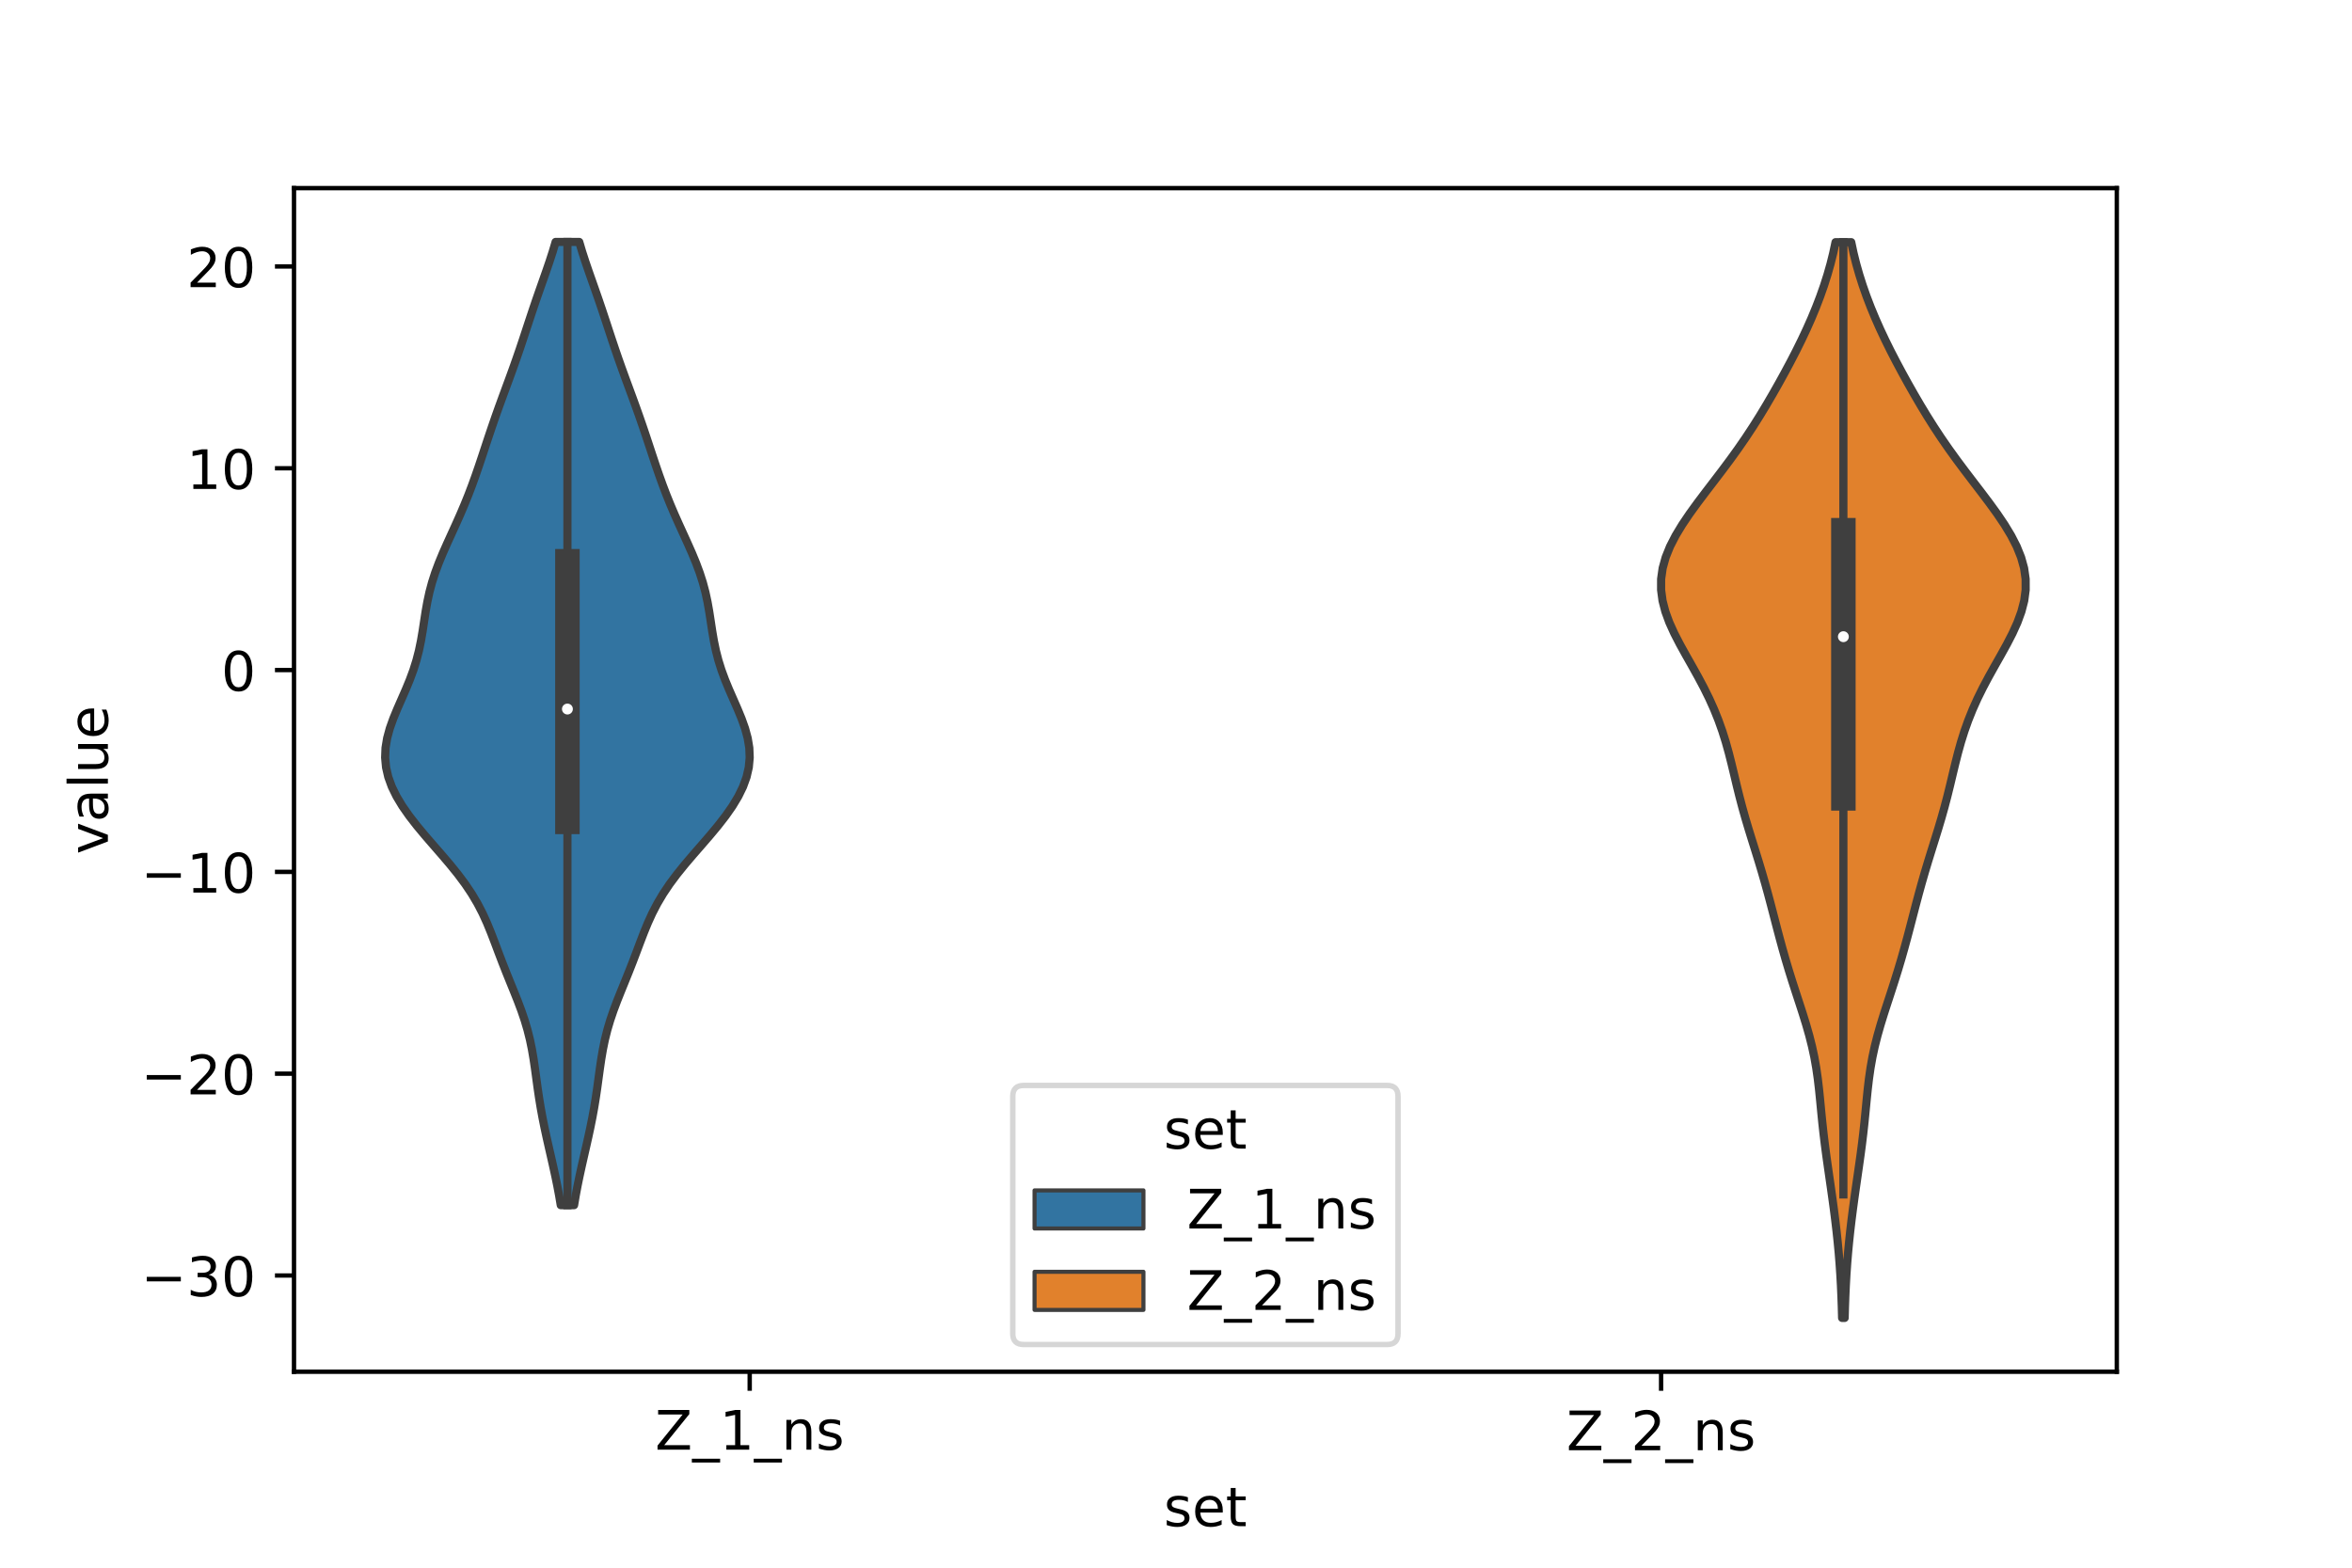 <?xml version="1.0" encoding="utf-8" standalone="no"?>
<!DOCTYPE svg PUBLIC "-//W3C//DTD SVG 1.1//EN"
  "http://www.w3.org/Graphics/SVG/1.1/DTD/svg11.dtd">
<!-- Created with matplotlib (https://matplotlib.org/) -->
<svg height="288pt" version="1.1" viewBox="0 0 432 288" width="432pt" xmlns="http://www.w3.org/2000/svg" xmlns:xlink="http://www.w3.org/1999/xlink">
 <defs>
  <style type="text/css">*{stroke-linecap:butt;stroke-linejoin:round;}</style>
 </defs>
 <g id="figure_1">
  <g id="patch_1">
   <path d="M 0 288 
L 432 288 
L 432 0 
L 0 0 
z
" style="fill:#ffffff;"/>
  </g>
  <g id="axes_1">
   <g id="patch_2">
    <path d="M 54 252 
L 388.8 252 
L 388.8 34.56 
L 54 34.56 
z
" style="fill:#ffffff;"/>
   </g>
   <g id="PolyCollection_1">
    <defs>
     <path d="M 105.445 -66.602 
L 102.995 -66.602 
L 102.693 -68.389 
L 102.356 -70.177 
L 101.989 -71.964 
L 101.599 -73.751 
L 101.194 -75.539 
L 100.785 -77.326 
L 100.383 -79.114 
L 99.998 -80.901 
L 99.64 -82.688 
L 99.313 -84.476 
L 99.02 -86.263 
L 98.756 -88.051 
L 98.512 -89.838 
L 98.269 -91.626 
L 98.008 -93.413 
L 97.704 -95.2 
L 97.338 -96.988 
L 96.892 -98.775 
L 96.363 -100.563 
L 95.755 -102.35 
L 95.083 -104.138 
L 94.37 -105.925 
L 93.642 -107.712 
L 92.921 -109.5 
L 92.219 -111.287 
L 91.539 -113.075 
L 90.868 -114.862 
L 90.181 -116.649 
L 89.448 -118.437 
L 88.634 -120.224 
L 87.707 -122.012 
L 86.648 -123.799 
L 85.448 -125.587 
L 84.115 -127.374 
L 82.671 -129.161 
L 81.15 -130.949 
L 79.594 -132.736 
L 78.049 -134.524 
L 76.561 -136.311 
L 75.172 -138.099 
L 73.922 -139.886 
L 72.845 -141.673 
L 71.969 -143.461 
L 71.318 -145.248 
L 70.906 -147.036 
L 70.74 -148.823 
L 70.813 -150.61 
L 71.108 -152.398 
L 71.594 -154.185 
L 72.23 -155.973 
L 72.966 -157.76 
L 73.75 -159.548 
L 74.533 -161.335 
L 75.269 -163.122 
L 75.928 -164.91 
L 76.489 -166.697 
L 76.95 -168.485 
L 77.32 -170.272 
L 77.625 -172.06 
L 77.896 -173.847 
L 78.171 -175.634 
L 78.488 -177.422 
L 78.874 -179.209 
L 79.351 -180.997 
L 79.925 -182.784 
L 80.59 -184.571 
L 81.329 -186.359 
L 82.119 -188.146 
L 82.933 -189.934 
L 83.748 -191.721 
L 84.544 -193.509 
L 85.306 -195.296 
L 86.028 -197.083 
L 86.709 -198.871 
L 87.354 -200.658 
L 87.971 -202.446 
L 88.569 -204.233 
L 89.159 -206.021 
L 89.751 -207.808 
L 90.354 -209.595 
L 90.972 -211.383 
L 91.607 -213.17 
L 92.257 -214.958 
L 92.915 -216.745 
L 93.573 -218.532 
L 94.222 -220.32 
L 94.856 -222.107 
L 95.472 -223.895 
L 96.071 -225.682 
L 96.66 -227.47 
L 97.247 -229.257 
L 97.841 -231.044 
L 98.448 -232.832 
L 99.07 -234.619 
L 99.7 -236.407 
L 100.328 -238.194 
L 100.94 -239.982 
L 101.519 -241.769 
L 102.05 -243.556 
L 106.39 -243.556 
L 106.39 -243.556 
L 106.921 -241.769 
L 107.5 -239.982 
L 108.112 -238.194 
L 108.74 -236.407 
L 109.37 -234.619 
L 109.992 -232.832 
L 110.599 -231.044 
L 111.193 -229.257 
L 111.78 -227.47 
L 112.369 -225.682 
L 112.968 -223.895 
L 113.584 -222.107 
L 114.218 -220.32 
L 114.867 -218.532 
L 115.525 -216.745 
L 116.183 -214.958 
L 116.833 -213.17 
L 117.468 -211.383 
L 118.086 -209.595 
L 118.689 -207.808 
L 119.281 -206.021 
L 119.871 -204.233 
L 120.469 -202.446 
L 121.086 -200.658 
L 121.731 -198.871 
L 122.412 -197.083 
L 123.134 -195.296 
L 123.896 -193.509 
L 124.692 -191.721 
L 125.507 -189.934 
L 126.321 -188.146 
L 127.111 -186.359 
L 127.85 -184.571 
L 128.515 -182.784 
L 129.089 -180.997 
L 129.566 -179.209 
L 129.952 -177.422 
L 130.269 -175.634 
L 130.544 -173.847 
L 130.815 -172.06 
L 131.12 -170.272 
L 131.49 -168.485 
L 131.951 -166.697 
L 132.512 -164.91 
L 133.171 -163.122 
L 133.907 -161.335 
L 134.69 -159.548 
L 135.474 -157.76 
L 136.21 -155.973 
L 136.846 -154.185 
L 137.332 -152.398 
L 137.627 -150.61 
L 137.7 -148.823 
L 137.534 -147.036 
L 137.122 -145.248 
L 136.471 -143.461 
L 135.595 -141.673 
L 134.518 -139.886 
L 133.268 -138.099 
L 131.879 -136.311 
L 130.391 -134.524 
L 128.846 -132.736 
L 127.29 -130.949 
L 125.769 -129.161 
L 124.325 -127.374 
L 122.992 -125.587 
L 121.792 -123.799 
L 120.733 -122.012 
L 119.806 -120.224 
L 118.992 -118.437 
L 118.259 -116.649 
L 117.572 -114.862 
L 116.901 -113.075 
L 116.221 -111.287 
L 115.519 -109.5 
L 114.798 -107.712 
L 114.07 -105.925 
L 113.357 -104.138 
L 112.685 -102.35 
L 112.077 -100.563 
L 111.548 -98.775 
L 111.102 -96.988 
L 110.736 -95.2 
L 110.432 -93.413 
L 110.171 -91.626 
L 109.928 -89.838 
L 109.684 -88.051 
L 109.42 -86.263 
L 109.127 -84.476 
L 108.8 -82.688 
L 108.442 -80.901 
L 108.057 -79.114 
L 107.655 -77.326 
L 107.246 -75.539 
L 106.841 -73.751 
L 106.451 -71.964 
L 106.084 -70.177 
L 105.747 -68.389 
L 105.445 -66.602 
z
" id="m1a9ac7f836" style="stroke:#3f3f3f;stroke-width:1.5;"/>
    </defs>
    <g clip-path="url(#p707fe544e5)">
     <use style="fill:#3274a1;stroke:#3f3f3f;stroke-width:1.5;" x="0" xlink:href="#m1a9ac7f836" y="288"/>
    </g>
   </g>
   <g id="PolyCollection_2">
    <defs>
     <path d="M 338.814 -45.884 
L 338.346 -45.884 
L 338.291 -47.88 
L 338.22 -49.876 
L 338.131 -51.872 
L 338.02 -53.869 
L 337.883 -55.865 
L 337.721 -57.861 
L 337.532 -59.857 
L 337.32 -61.853 
L 337.085 -63.85 
L 336.832 -65.846 
L 336.562 -67.842 
L 336.281 -69.838 
L 335.994 -71.835 
L 335.707 -73.831 
L 335.428 -75.827 
L 335.165 -77.823 
L 334.924 -79.82 
L 334.706 -81.816 
L 334.508 -83.812 
L 334.317 -85.808 
L 334.116 -87.805 
L 333.883 -89.801 
L 333.597 -91.797 
L 333.244 -93.793 
L 332.813 -95.789 
L 332.307 -97.786 
L 331.737 -99.782 
L 331.119 -101.778 
L 330.474 -103.774 
L 329.82 -105.771 
L 329.176 -107.767 
L 328.553 -109.763 
L 327.957 -111.759 
L 327.389 -113.756 
L 326.845 -115.752 
L 326.318 -117.748 
L 325.8 -119.744 
L 325.28 -121.74 
L 324.749 -123.737 
L 324.199 -125.733 
L 323.624 -127.729 
L 323.025 -129.725 
L 322.407 -131.722 
L 321.782 -133.718 
L 321.165 -135.714 
L 320.57 -137.71 
L 320.009 -139.707 
L 319.484 -141.703 
L 318.991 -143.699 
L 318.516 -145.695 
L 318.036 -147.691 
L 317.53 -149.688 
L 316.973 -151.684 
L 316.347 -153.68 
L 315.637 -155.676 
L 314.835 -157.673 
L 313.939 -159.669 
L 312.953 -161.665 
L 311.892 -163.661 
L 310.78 -165.658 
L 309.651 -167.654 
L 308.547 -169.65 
L 307.518 -171.646 
L 306.613 -173.643 
L 305.882 -175.639 
L 305.366 -177.635 
L 305.1 -179.631 
L 305.104 -181.627 
L 305.386 -183.624 
L 305.94 -185.62 
L 306.745 -187.616 
L 307.77 -189.612 
L 308.977 -191.609 
L 310.324 -193.605 
L 311.77 -195.601 
L 313.275 -197.597 
L 314.803 -199.594 
L 316.324 -201.59 
L 317.812 -203.586 
L 319.251 -205.582 
L 320.629 -207.578 
L 321.946 -209.575 
L 323.204 -211.571 
L 324.411 -213.567 
L 325.577 -215.563 
L 326.709 -217.56 
L 327.808 -219.556 
L 328.876 -221.552 
L 329.907 -223.548 
L 330.894 -225.545 
L 331.833 -227.541 
L 332.719 -229.537 
L 333.546 -231.533 
L 334.312 -233.529 
L 335.015 -235.526 
L 335.651 -237.522 
L 336.218 -239.518 
L 336.714 -241.514 
L 337.139 -243.511 
L 340.021 -243.511 
L 340.021 -243.511 
L 340.446 -241.514 
L 340.942 -239.518 
L 341.509 -237.522 
L 342.145 -235.526 
L 342.848 -233.529 
L 343.614 -231.533 
L 344.442 -229.537 
L 345.327 -227.541 
L 346.266 -225.545 
L 347.253 -223.548 
L 348.284 -221.552 
L 349.352 -219.556 
L 350.451 -217.56 
L 351.583 -215.563 
L 352.749 -213.567 
L 353.956 -211.571 
L 355.214 -209.575 
L 356.531 -207.578 
L 357.909 -205.582 
L 359.348 -203.586 
L 360.836 -201.59 
L 362.357 -199.594 
L 363.885 -197.597 
L 365.39 -195.601 
L 366.836 -193.605 
L 368.183 -191.609 
L 369.39 -189.612 
L 370.415 -187.616 
L 371.22 -185.62 
L 371.774 -183.624 
L 372.056 -181.627 
L 372.06 -179.631 
L 371.794 -177.635 
L 371.278 -175.639 
L 370.547 -173.643 
L 369.642 -171.646 
L 368.613 -169.65 
L 367.509 -167.654 
L 366.38 -165.658 
L 365.268 -163.661 
L 364.207 -161.665 
L 363.221 -159.669 
L 362.325 -157.673 
L 361.523 -155.676 
L 360.813 -153.68 
L 360.187 -151.684 
L 359.63 -149.688 
L 359.124 -147.691 
L 358.644 -145.695 
L 358.169 -143.699 
L 357.676 -141.703 
L 357.151 -139.707 
L 356.59 -137.71 
L 355.995 -135.714 
L 355.378 -133.718 
L 354.753 -131.722 
L 354.135 -129.725 
L 353.536 -127.729 
L 352.961 -125.733 
L 352.411 -123.737 
L 351.88 -121.74 
L 351.36 -119.744 
L 350.842 -117.748 
L 350.315 -115.752 
L 349.771 -113.756 
L 349.203 -111.759 
L 348.607 -109.763 
L 347.984 -107.767 
L 347.34 -105.771 
L 346.686 -103.774 
L 346.041 -101.778 
L 345.423 -99.782 
L 344.853 -97.786 
L 344.347 -95.789 
L 343.916 -93.793 
L 343.563 -91.797 
L 343.277 -89.801 
L 343.044 -87.805 
L 342.843 -85.808 
L 342.652 -83.812 
L 342.454 -81.816 
L 342.236 -79.82 
L 341.995 -77.823 
L 341.732 -75.827 
L 341.453 -73.831 
L 341.166 -71.835 
L 340.879 -69.838 
L 340.598 -67.842 
L 340.328 -65.846 
L 340.075 -63.85 
L 339.84 -61.853 
L 339.628 -59.857 
L 339.439 -57.861 
L 339.277 -55.865 
L 339.14 -53.869 
L 339.029 -51.872 
L 338.94 -49.876 
L 338.869 -47.88 
L 338.814 -45.884 
z
" id="mefe02a6624" style="stroke:#3f3f3f;stroke-width:1.5;"/>
    </defs>
    <g clip-path="url(#p707fe544e5)">
     <use style="fill:#e1812c;stroke:#3f3f3f;stroke-width:1.5;" x="0" xlink:href="#mefe02a6624" y="288"/>
    </g>
   </g>
   <g id="patch_3">
    <path clip-path="url(#p707fe544e5)" d="M 137.7 123.1 
L 137.7 123.1 
L 137.7 123.1 
L 137.7 123.1 
z
" style="fill:#3274a1;stroke:#3f3f3f;stroke-linejoin:miter;stroke-width:0.75;"/>
   </g>
   <g id="patch_4">
    <path clip-path="url(#p707fe544e5)" d="M 137.7 123.1 
L 137.7 123.1 
L 137.7 123.1 
L 137.7 123.1 
z
" style="fill:#e1812c;stroke:#3f3f3f;stroke-linejoin:miter;stroke-width:0.75;"/>
   </g>
   <g id="matplotlib.axis_1">
    <g id="xtick_1">
     <g id="line2d_1">
      <defs>
       <path d="M 0 0 
L 0 3.5 
" id="m6b93422ab6" style="stroke:#000000;stroke-width:0.8;"/>
      </defs>
      <g>
       <use style="stroke:#000000;stroke-width:0.8;" x="137.7" xlink:href="#m6b93422ab6" y="252"/>
      </g>
     </g>
     <g id="text_1">
      <!-- Z_1_ns -->
      <g transform="translate(120.32 266.32)scale(0.1 -0.1)">
       <defs>
        <path d="M 5.609 72.906 
L 62.891 72.906 
L 62.891 65.375 
L 16.797 8.297 
L 64.016 8.297 
L 64.016 0 
L 4.5 0 
L 4.5 7.516 
L 50.594 64.594 
L 5.609 64.594 
z
" id="DejaVuSans-90"/>
        <path d="M 50.984 -16.609 
L 50.984 -23.578 
L -0.984 -23.578 
L -0.984 -16.609 
z
" id="DejaVuSans-95"/>
        <path d="M 12.406 8.297 
L 28.516 8.297 
L 28.516 63.922 
L 10.984 60.406 
L 10.984 69.391 
L 28.422 72.906 
L 38.281 72.906 
L 38.281 8.297 
L 54.391 8.297 
L 54.391 0 
L 12.406 0 
z
" id="DejaVuSans-49"/>
        <path d="M 54.891 33.016 
L 54.891 0 
L 45.906 0 
L 45.906 32.719 
Q 45.906 40.484 42.875 44.328 
Q 39.844 48.188 33.797 48.188 
Q 26.516 48.188 22.312 43.547 
Q 18.109 38.922 18.109 30.906 
L 18.109 0 
L 9.078 0 
L 9.078 54.688 
L 18.109 54.688 
L 18.109 46.188 
Q 21.344 51.125 25.703 53.562 
Q 30.078 56 35.797 56 
Q 45.219 56 50.047 50.172 
Q 54.891 44.344 54.891 33.016 
z
" id="DejaVuSans-110"/>
        <path d="M 44.281 53.078 
L 44.281 44.578 
Q 40.484 46.531 36.375 47.5 
Q 32.281 48.484 27.875 48.484 
Q 21.188 48.484 17.844 46.438 
Q 14.5 44.391 14.5 40.281 
Q 14.5 37.156 16.891 35.375 
Q 19.281 33.594 26.516 31.984 
L 29.594 31.297 
Q 39.156 29.25 43.188 25.516 
Q 47.219 21.781 47.219 15.094 
Q 47.219 7.469 41.188 3.016 
Q 35.156 -1.422 24.609 -1.422 
Q 20.219 -1.422 15.453 -0.562 
Q 10.688 0.297 5.422 2 
L 5.422 11.281 
Q 10.406 8.688 15.234 7.391 
Q 20.062 6.109 24.812 6.109 
Q 31.156 6.109 34.562 8.281 
Q 37.984 10.453 37.984 14.406 
Q 37.984 18.062 35.516 20.016 
Q 33.062 21.969 24.703 23.781 
L 21.578 24.516 
Q 13.234 26.266 9.516 29.906 
Q 5.812 33.547 5.812 39.891 
Q 5.812 47.609 11.281 51.797 
Q 16.75 56 26.812 56 
Q 31.781 56 36.172 55.266 
Q 40.578 54.547 44.281 53.078 
z
" id="DejaVuSans-115"/>
       </defs>
       <use xlink:href="#DejaVuSans-90"/>
       <use x="68.506" xlink:href="#DejaVuSans-95"/>
       <use x="118.506" xlink:href="#DejaVuSans-49"/>
       <use x="182.129" xlink:href="#DejaVuSans-95"/>
       <use x="232.129" xlink:href="#DejaVuSans-110"/>
       <use x="295.508" xlink:href="#DejaVuSans-115"/>
      </g>
     </g>
    </g>
    <g id="xtick_2">
     <g id="line2d_2">
      <g>
       <use style="stroke:#000000;stroke-width:0.8;" x="305.1" xlink:href="#m6b93422ab6" y="252"/>
      </g>
     </g>
     <g id="text_2">
      <!-- Z_2_ns -->
      <g transform="translate(287.72 266.422)scale(0.1 -0.1)">
       <defs>
        <path d="M 19.188 8.297 
L 53.609 8.297 
L 53.609 0 
L 7.328 0 
L 7.328 8.297 
Q 12.938 14.109 22.625 23.891 
Q 32.328 33.688 34.812 36.531 
Q 39.547 41.844 41.422 45.531 
Q 43.312 49.219 43.312 52.781 
Q 43.312 58.594 39.234 62.25 
Q 35.156 65.922 28.609 65.922 
Q 23.969 65.922 18.812 64.312 
Q 13.672 62.703 7.812 59.422 
L 7.812 69.391 
Q 13.766 71.781 18.938 73 
Q 24.125 74.219 28.422 74.219 
Q 39.75 74.219 46.484 68.547 
Q 53.219 62.891 53.219 53.422 
Q 53.219 48.922 51.531 44.891 
Q 49.859 40.875 45.406 35.406 
Q 44.188 33.984 37.641 27.219 
Q 31.109 20.453 19.188 8.297 
z
" id="DejaVuSans-50"/>
       </defs>
       <use xlink:href="#DejaVuSans-90"/>
       <use x="68.506" xlink:href="#DejaVuSans-95"/>
       <use x="118.506" xlink:href="#DejaVuSans-50"/>
       <use x="182.129" xlink:href="#DejaVuSans-95"/>
       <use x="232.129" xlink:href="#DejaVuSans-110"/>
       <use x="295.508" xlink:href="#DejaVuSans-115"/>
      </g>
     </g>
    </g>
    <g id="text_3">
     <!-- set -->
     <g transform="translate(213.759 280.378)scale(0.1 -0.1)">
      <defs>
       <path d="M 56.203 29.594 
L 56.203 25.203 
L 14.891 25.203 
Q 15.484 15.922 20.484 11.062 
Q 25.484 6.203 34.422 6.203 
Q 39.594 6.203 44.453 7.469 
Q 49.312 8.734 54.109 11.281 
L 54.109 2.781 
Q 49.266 0.734 44.188 -0.344 
Q 39.109 -1.422 33.891 -1.422 
Q 20.797 -1.422 13.156 6.188 
Q 5.516 13.812 5.516 26.812 
Q 5.516 40.234 12.766 48.109 
Q 20.016 56 32.328 56 
Q 43.359 56 49.781 48.891 
Q 56.203 41.797 56.203 29.594 
z
M 47.219 32.234 
Q 47.125 39.594 43.094 43.984 
Q 39.062 48.391 32.422 48.391 
Q 24.906 48.391 20.391 44.141 
Q 15.875 39.891 15.188 32.172 
z
" id="DejaVuSans-101"/>
       <path d="M 18.312 70.219 
L 18.312 54.688 
L 36.812 54.688 
L 36.812 47.703 
L 18.312 47.703 
L 18.312 18.016 
Q 18.312 11.328 20.141 9.422 
Q 21.969 7.516 27.594 7.516 
L 36.812 7.516 
L 36.812 0 
L 27.594 0 
Q 17.188 0 13.234 3.875 
Q 9.281 7.766 9.281 18.016 
L 9.281 47.703 
L 2.688 47.703 
L 2.688 54.688 
L 9.281 54.688 
L 9.281 70.219 
z
" id="DejaVuSans-116"/>
      </defs>
      <use xlink:href="#DejaVuSans-115"/>
      <use x="52.1" xlink:href="#DejaVuSans-101"/>
      <use x="113.623" xlink:href="#DejaVuSans-116"/>
     </g>
    </g>
   </g>
   <g id="matplotlib.axis_2">
    <g id="ytick_1">
     <g id="line2d_3">
      <defs>
       <path d="M 0 0 
L -3.5 0 
" id="ma1574efc2e" style="stroke:#000000;stroke-width:0.8;"/>
      </defs>
      <g>
       <use style="stroke:#000000;stroke-width:0.8;" x="54" xlink:href="#ma1574efc2e" y="234.322"/>
      </g>
     </g>
     <g id="text_4">
      <!-- −30 -->
      <g transform="translate(25.895 238.121)scale(0.1 -0.1)">
       <defs>
        <path d="M 10.594 35.5 
L 73.188 35.5 
L 73.188 27.203 
L 10.594 27.203 
z
" id="DejaVuSans-8722"/>
        <path d="M 40.578 39.312 
Q 47.656 37.797 51.625 33 
Q 55.609 28.219 55.609 21.188 
Q 55.609 10.406 48.188 4.484 
Q 40.766 -1.422 27.094 -1.422 
Q 22.516 -1.422 17.656 -0.516 
Q 12.797 0.391 7.625 2.203 
L 7.625 11.719 
Q 11.719 9.328 16.594 8.109 
Q 21.484 6.891 26.812 6.891 
Q 36.078 6.891 40.938 10.547 
Q 45.797 14.203 45.797 21.188 
Q 45.797 27.641 41.281 31.266 
Q 36.766 34.906 28.719 34.906 
L 20.219 34.906 
L 20.219 43.016 
L 29.109 43.016 
Q 36.375 43.016 40.234 45.922 
Q 44.094 48.828 44.094 54.297 
Q 44.094 59.906 40.109 62.906 
Q 36.141 65.922 28.719 65.922 
Q 24.656 65.922 20.016 65.031 
Q 15.375 64.156 9.812 62.312 
L 9.812 71.094 
Q 15.438 72.656 20.344 73.438 
Q 25.25 74.219 29.594 74.219 
Q 40.828 74.219 47.359 69.109 
Q 53.906 64.016 53.906 55.328 
Q 53.906 49.266 50.438 45.094 
Q 46.969 40.922 40.578 39.312 
z
" id="DejaVuSans-51"/>
        <path d="M 31.781 66.406 
Q 24.172 66.406 20.328 58.906 
Q 16.5 51.422 16.5 36.375 
Q 16.5 21.391 20.328 13.891 
Q 24.172 6.391 31.781 6.391 
Q 39.453 6.391 43.281 13.891 
Q 47.125 21.391 47.125 36.375 
Q 47.125 51.422 43.281 58.906 
Q 39.453 66.406 31.781 66.406 
z
M 31.781 74.219 
Q 44.047 74.219 50.516 64.516 
Q 56.984 54.828 56.984 36.375 
Q 56.984 17.969 50.516 8.266 
Q 44.047 -1.422 31.781 -1.422 
Q 19.531 -1.422 13.062 8.266 
Q 6.594 17.969 6.594 36.375 
Q 6.594 54.828 13.062 64.516 
Q 19.531 74.219 31.781 74.219 
z
" id="DejaVuSans-48"/>
       </defs>
       <use xlink:href="#DejaVuSans-8722"/>
       <use x="83.789" xlink:href="#DejaVuSans-51"/>
       <use x="147.412" xlink:href="#DejaVuSans-48"/>
      </g>
     </g>
    </g>
    <g id="ytick_2">
     <g id="line2d_4">
      <g>
       <use style="stroke:#000000;stroke-width:0.8;" x="54" xlink:href="#ma1574efc2e" y="197.248"/>
      </g>
     </g>
     <g id="text_5">
      <!-- −20 -->
      <g transform="translate(25.895 201.047)scale(0.1 -0.1)">
       <use xlink:href="#DejaVuSans-8722"/>
       <use x="83.789" xlink:href="#DejaVuSans-50"/>
       <use x="147.412" xlink:href="#DejaVuSans-48"/>
      </g>
     </g>
    </g>
    <g id="ytick_3">
     <g id="line2d_5">
      <g>
       <use style="stroke:#000000;stroke-width:0.8;" x="54" xlink:href="#ma1574efc2e" y="160.174"/>
      </g>
     </g>
     <g id="text_6">
      <!-- −10 -->
      <g transform="translate(25.895 163.973)scale(0.1 -0.1)">
       <use xlink:href="#DejaVuSans-8722"/>
       <use x="83.789" xlink:href="#DejaVuSans-49"/>
       <use x="147.412" xlink:href="#DejaVuSans-48"/>
      </g>
     </g>
    </g>
    <g id="ytick_4">
     <g id="line2d_6">
      <g>
       <use style="stroke:#000000;stroke-width:0.8;" x="54" xlink:href="#ma1574efc2e" y="123.1"/>
      </g>
     </g>
     <g id="text_7">
      <!-- 0 -->
      <g transform="translate(40.638 126.9)scale(0.1 -0.1)">
       <use xlink:href="#DejaVuSans-48"/>
      </g>
     </g>
    </g>
    <g id="ytick_5">
     <g id="line2d_7">
      <g>
       <use style="stroke:#000000;stroke-width:0.8;" x="54" xlink:href="#ma1574efc2e" y="86.026"/>
      </g>
     </g>
     <g id="text_8">
      <!-- 10 -->
      <g transform="translate(34.275 89.826)scale(0.1 -0.1)">
       <use xlink:href="#DejaVuSans-49"/>
       <use x="63.623" xlink:href="#DejaVuSans-48"/>
      </g>
     </g>
    </g>
    <g id="ytick_6">
     <g id="line2d_8">
      <g>
       <use style="stroke:#000000;stroke-width:0.8;" x="54" xlink:href="#ma1574efc2e" y="48.952"/>
      </g>
     </g>
     <g id="text_9">
      <!-- 20 -->
      <g transform="translate(34.275 52.752)scale(0.1 -0.1)">
       <use xlink:href="#DejaVuSans-50"/>
       <use x="63.623" xlink:href="#DejaVuSans-48"/>
      </g>
     </g>
    </g>
    <g id="text_10">
     <!-- value -->
     <g transform="translate(19.816 156.938)rotate(-90)scale(0.1 -0.1)">
      <defs>
       <path d="M 2.984 54.688 
L 12.5 54.688 
L 29.594 8.797 
L 46.688 54.688 
L 56.203 54.688 
L 35.688 0 
L 23.484 0 
z
" id="DejaVuSans-118"/>
       <path d="M 34.281 27.484 
Q 23.391 27.484 19.188 25 
Q 14.984 22.516 14.984 16.5 
Q 14.984 11.719 18.141 8.906 
Q 21.297 6.109 26.703 6.109 
Q 34.188 6.109 38.703 11.406 
Q 43.219 16.703 43.219 25.484 
L 43.219 27.484 
z
M 52.203 31.203 
L 52.203 0 
L 43.219 0 
L 43.219 8.297 
Q 40.141 3.328 35.547 0.953 
Q 30.953 -1.422 24.312 -1.422 
Q 15.922 -1.422 10.953 3.297 
Q 6 8.016 6 15.922 
Q 6 25.141 12.172 29.828 
Q 18.359 34.516 30.609 34.516 
L 43.219 34.516 
L 43.219 35.406 
Q 43.219 41.609 39.141 45 
Q 35.062 48.391 27.688 48.391 
Q 23 48.391 18.547 47.266 
Q 14.109 46.141 10.016 43.891 
L 10.016 52.203 
Q 14.938 54.109 19.578 55.047 
Q 24.219 56 28.609 56 
Q 40.484 56 46.344 49.844 
Q 52.203 43.703 52.203 31.203 
z
" id="DejaVuSans-97"/>
       <path d="M 9.422 75.984 
L 18.406 75.984 
L 18.406 0 
L 9.422 0 
z
" id="DejaVuSans-108"/>
       <path d="M 8.5 21.578 
L 8.5 54.688 
L 17.484 54.688 
L 17.484 21.922 
Q 17.484 14.156 20.5 10.266 
Q 23.531 6.391 29.594 6.391 
Q 36.859 6.391 41.078 11.031 
Q 45.312 15.672 45.312 23.688 
L 45.312 54.688 
L 54.297 54.688 
L 54.297 0 
L 45.312 0 
L 45.312 8.406 
Q 42.047 3.422 37.719 1 
Q 33.406 -1.422 27.688 -1.422 
Q 18.266 -1.422 13.375 4.438 
Q 8.5 10.297 8.5 21.578 
z
M 31.109 56 
z
" id="DejaVuSans-117"/>
      </defs>
      <use xlink:href="#DejaVuSans-118"/>
      <use x="59.18" xlink:href="#DejaVuSans-97"/>
      <use x="120.459" xlink:href="#DejaVuSans-108"/>
      <use x="148.242" xlink:href="#DejaVuSans-117"/>
      <use x="211.621" xlink:href="#DejaVuSans-101"/>
     </g>
    </g>
   </g>
   <g id="line2d_9">
    <path clip-path="url(#p707fe544e5)" d="M 104.22 221.398 
L 104.22 44.444 
" style="fill:none;stroke:#3f3f3f;stroke-linecap:square;stroke-width:1.5;"/>
   </g>
   <g id="line2d_10">
    <path clip-path="url(#p707fe544e5)" d="M 104.22 150.992 
L 104.22 103.106 
" style="fill:none;stroke:#3f3f3f;stroke-linecap:square;stroke-width:4.5;"/>
   </g>
   <g id="line2d_11">
    <path clip-path="url(#p707fe544e5)" d="M 338.58 219.435 
L 338.58 44.489 
" style="fill:none;stroke:#3f3f3f;stroke-linecap:square;stroke-width:1.5;"/>
   </g>
   <g id="line2d_12">
    <path clip-path="url(#p707fe544e5)" d="M 338.58 146.669 
L 338.58 97.4 
" style="fill:none;stroke:#3f3f3f;stroke-linecap:square;stroke-width:4.5;"/>
   </g>
   <g id="patch_5">
    <path d="M 54 252 
L 54 34.56 
" style="fill:none;stroke:#000000;stroke-linecap:square;stroke-linejoin:miter;stroke-width:0.8;"/>
   </g>
   <g id="patch_6">
    <path d="M 388.8 252 
L 388.8 34.56 
" style="fill:none;stroke:#000000;stroke-linecap:square;stroke-linejoin:miter;stroke-width:0.8;"/>
   </g>
   <g id="patch_7">
    <path d="M 54 252 
L 388.8 252 
" style="fill:none;stroke:#000000;stroke-linecap:square;stroke-linejoin:miter;stroke-width:0.8;"/>
   </g>
   <g id="patch_8">
    <path d="M 54 34.56 
L 388.8 34.56 
" style="fill:none;stroke:#000000;stroke-linecap:square;stroke-linejoin:miter;stroke-width:0.8;"/>
   </g>
   <g id="PathCollection_1">
    <defs>
     <path d="M 0 1.5 
C 0.398 1.5 0.779 1.342 1.061 1.061 
C 1.342 0.779 1.5 0.398 1.5 0 
C 1.5 -0.398 1.342 -0.779 1.061 -1.061 
C 0.779 -1.342 0.398 -1.5 0 -1.5 
C -0.398 -1.5 -0.779 -1.342 -1.061 -1.061 
C -1.342 -0.779 -1.5 -0.398 -1.5 0 
C -1.5 0.398 -1.342 0.779 -1.061 1.061 
C -0.779 1.342 -0.398 1.5 0 1.5 
z
" id="m4019933bda" style="stroke:#3f3f3f;"/>
    </defs>
    <g clip-path="url(#p707fe544e5)">
     <use style="fill:#ffffff;stroke:#3f3f3f;" x="104.22" xlink:href="#m4019933bda" y="130.258"/>
    </g>
   </g>
   <g id="PathCollection_2">
    <g clip-path="url(#p707fe544e5)">
     <use style="fill:#ffffff;stroke:#3f3f3f;" x="338.58" xlink:href="#m4019933bda" y="116.965"/>
    </g>
   </g>
   <g id="legend_1">
    <g id="patch_9">
     <path d="M 188.02 247 
L 254.78 247 
Q 256.78 247 256.78 245 
L 256.78 201.409 
Q 256.78 199.409 254.78 199.409 
L 188.02 199.409 
Q 186.02 199.409 186.02 201.409 
L 186.02 245 
Q 186.02 247 188.02 247 
z
" style="fill:#ffffff;opacity:0.8;stroke:#cccccc;stroke-linejoin:miter;"/>
    </g>
    <g id="text_11">
     <!-- set -->
     <g transform="translate(213.759 211.008)scale(0.1 -0.1)">
      <use xlink:href="#DejaVuSans-115"/>
      <use x="52.1" xlink:href="#DejaVuSans-101"/>
      <use x="113.623" xlink:href="#DejaVuSans-116"/>
     </g>
    </g>
    <g id="patch_10">
     <path d="M 190.02 225.686 
L 210.02 225.686 
L 210.02 218.686 
L 190.02 218.686 
z
" style="fill:#3274a1;stroke:#3f3f3f;stroke-linejoin:miter;stroke-width:0.75;"/>
    </g>
    <g id="text_12">
     <!-- Z_1_ns -->
     <g transform="translate(218.02 225.686)scale(0.1 -0.1)">
      <use xlink:href="#DejaVuSans-90"/>
      <use x="68.506" xlink:href="#DejaVuSans-95"/>
      <use x="118.506" xlink:href="#DejaVuSans-49"/>
      <use x="182.129" xlink:href="#DejaVuSans-95"/>
      <use x="232.129" xlink:href="#DejaVuSans-110"/>
      <use x="295.508" xlink:href="#DejaVuSans-115"/>
     </g>
    </g>
    <g id="patch_11">
     <path d="M 190.02 240.642 
L 210.02 240.642 
L 210.02 233.642 
L 190.02 233.642 
z
" style="fill:#e1812c;stroke:#3f3f3f;stroke-linejoin:miter;stroke-width:0.75;"/>
    </g>
    <g id="text_13">
     <!-- Z_2_ns -->
     <g transform="translate(218.02 240.642)scale(0.1 -0.1)">
      <use xlink:href="#DejaVuSans-90"/>
      <use x="68.506" xlink:href="#DejaVuSans-95"/>
      <use x="118.506" xlink:href="#DejaVuSans-50"/>
      <use x="182.129" xlink:href="#DejaVuSans-95"/>
      <use x="232.129" xlink:href="#DejaVuSans-110"/>
      <use x="295.508" xlink:href="#DejaVuSans-115"/>
     </g>
    </g>
   </g>
  </g>
 </g>
 <defs>
  <clipPath id="p707fe544e5">
   <rect height="217.44" width="334.8" x="54" y="34.56"/>
  </clipPath>
 </defs>
</svg>
